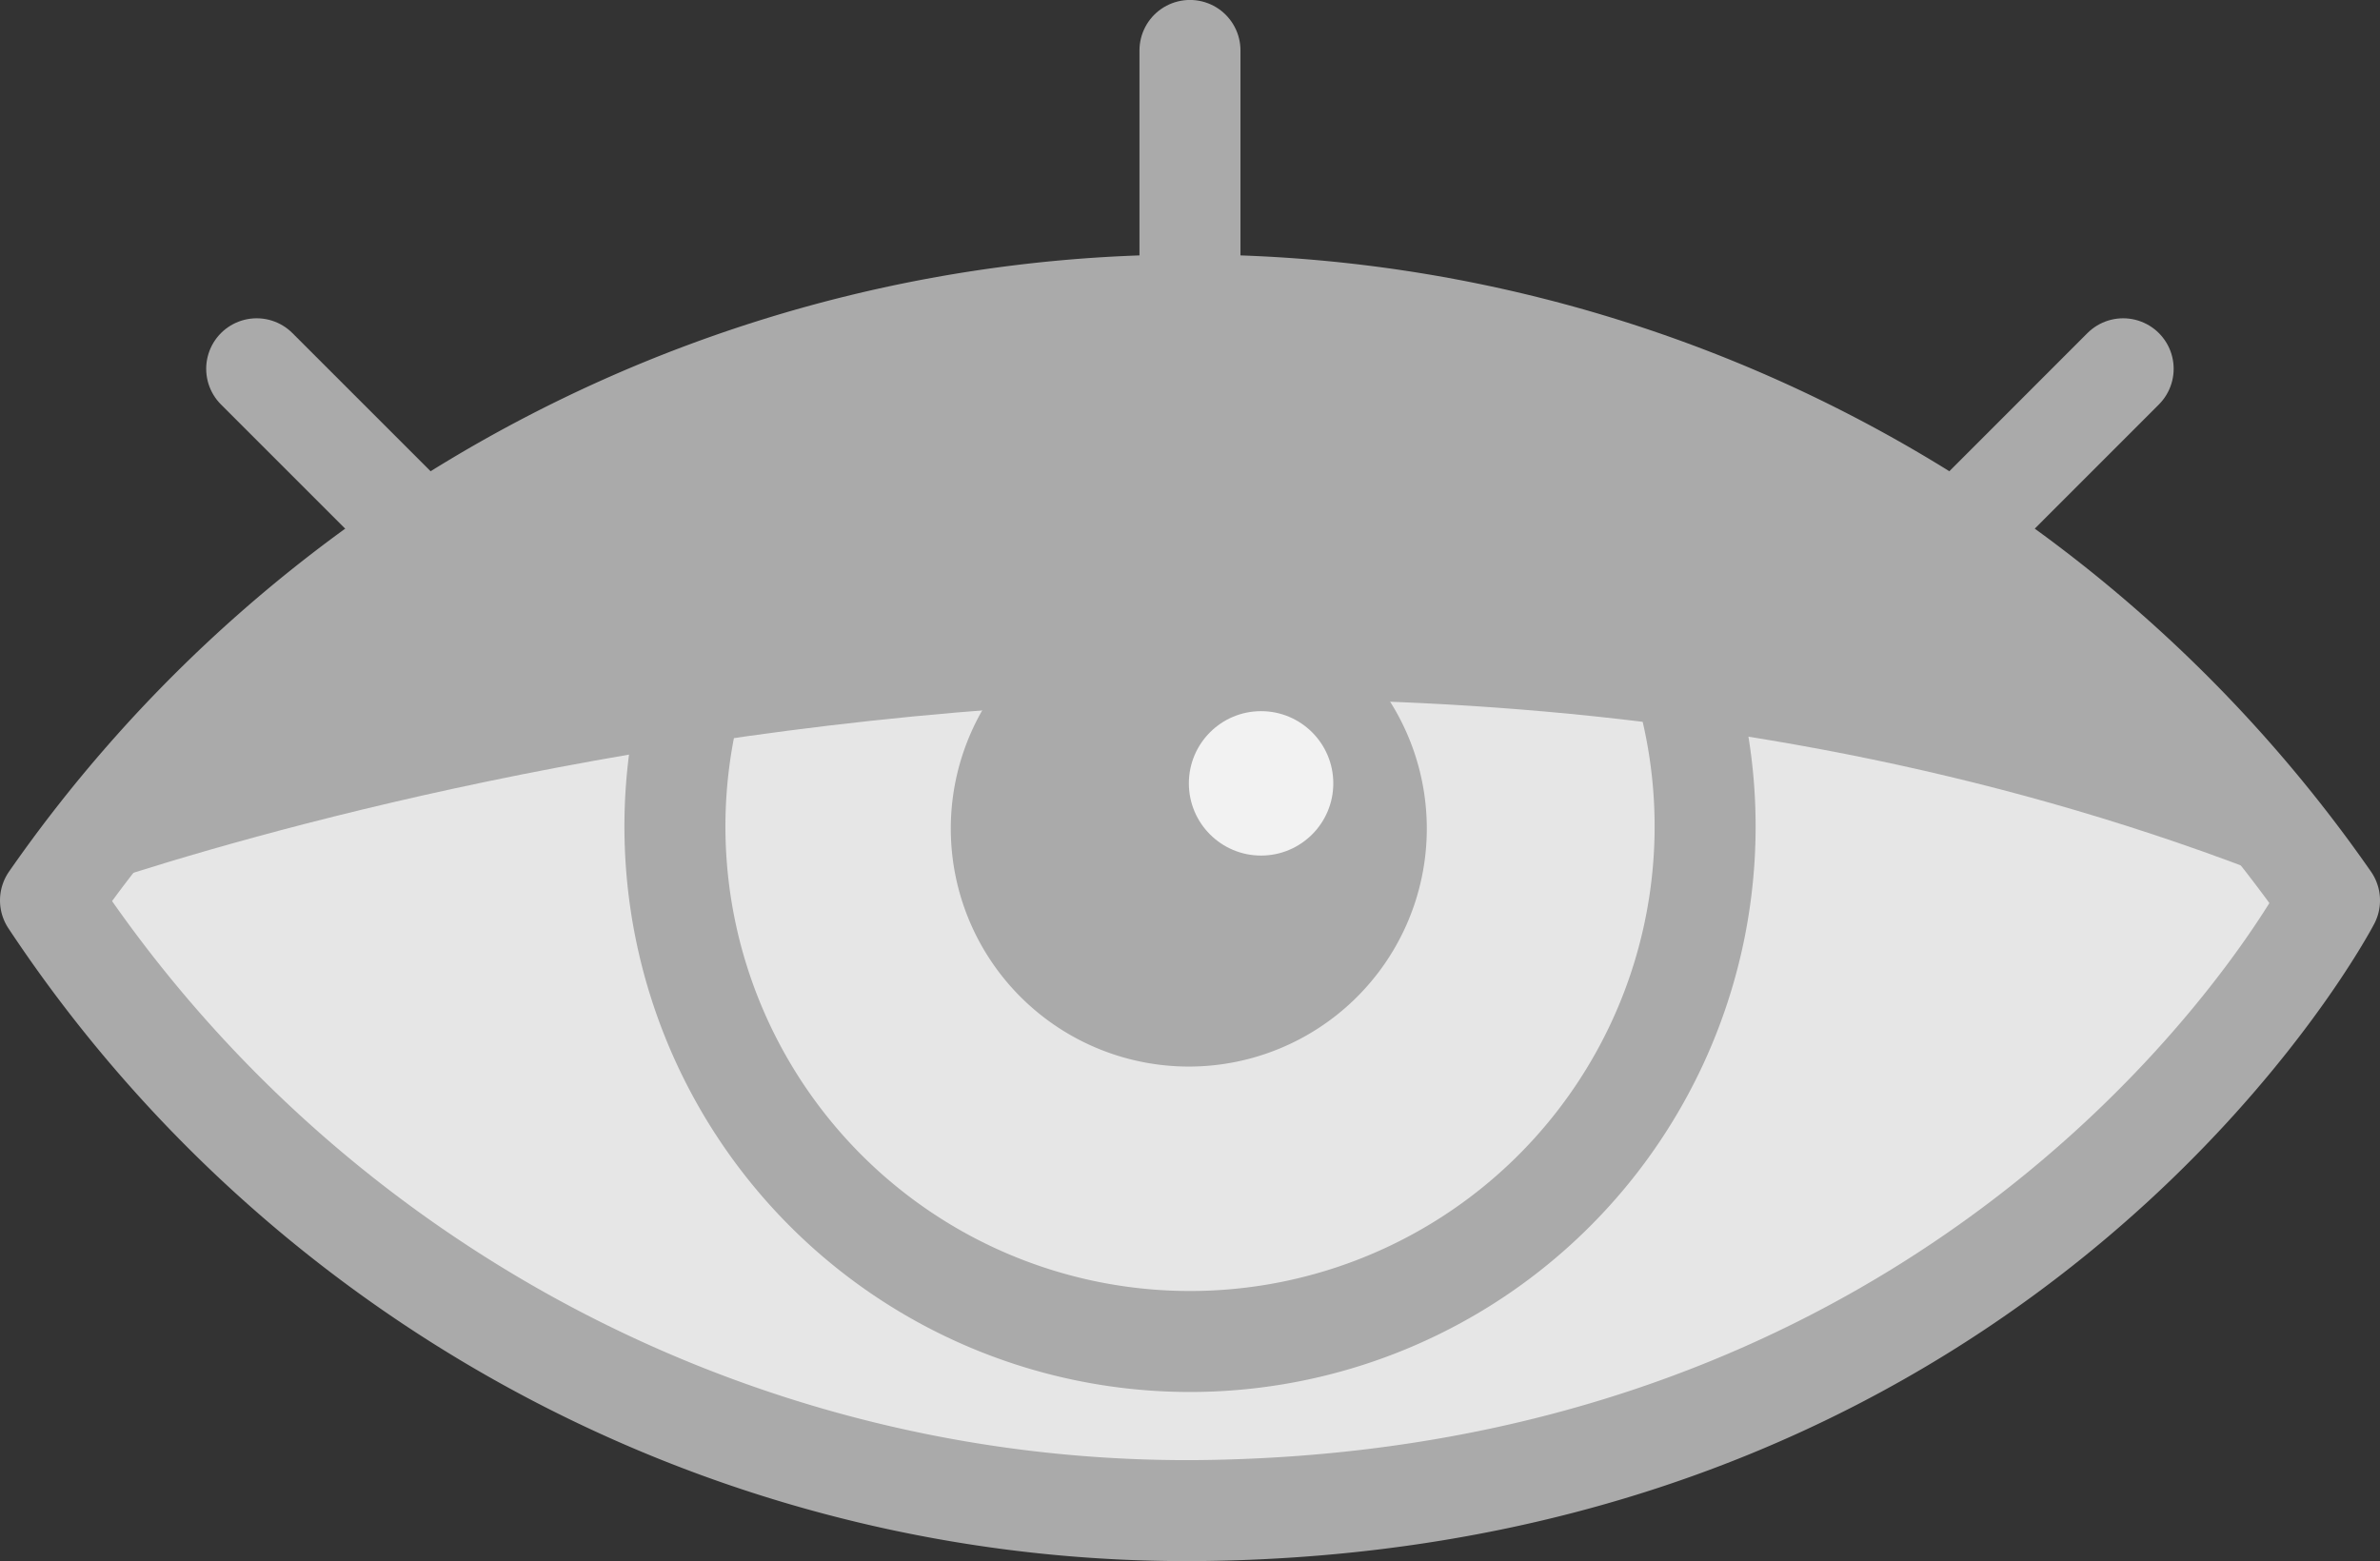 <svg xmlns="http://www.w3.org/2000/svg" width="47.129" height="30.919" viewBox="0 0 47.129 30.919">
  <rect x="0" y="0" width="47.129" height="30.919" fill="#333333" stroke="none"/>
  <g id="Capa_1" data-name="Capa 1" transform="translate(1 -9.028)">
    <path id="Trazado_730" data-name="Trazado 730" d="M0,59.792a27.485,27.485,0,0,1,45.129,0S39.037,71.484,23.193,71.869A26.987,26.987,0,0,1,0,59.792Z" transform="translate(0 -32.931)" fill="#e6e6e6" stroke="#aaa" stroke-linecap="round" stroke-linejoin="round" stroke-width="2"/>
    <path id="Trazado_731" data-name="Trazado 731" d="M58.666,68.261a10.2,10.2,0,1,1-19.849.131l.923-4.219H57.486Z" transform="translate(-26.192 -45.283)" fill="none" stroke="#aaa" stroke-width="2"/>
    <path id="Trazado_732" data-name="Trazado 732" d="M63.853,70.45a4.713,4.713,0,1,1-7.13.071l.85-.055,1.924-.077.856-.019h1.555l1.135.032Z" transform="translate(-37.778 -48.129)" fill="#aaa"/>
    <circle id="Elipse_13" data-name="Elipse 13" cx="1.43" cy="1.43" r="1.43" transform="translate(22.542 23.113)" fill="#f2f2f2"/>
    <path id="Trazado_733" data-name="Trazado 733" d="M0,59.81s23.879-8.977,45.129,0c0,0-6.386-12.206-23.77-11.782C7.146,48.367,0,59.81,0,59.81Z" transform="translate(0 -32.943)" fill="#aaa"/>
    <g id="Grupo_351" data-name="Grupo 351" transform="translate(801.099 608.155) rotate(180)">
      <line id="Línea_15" data-name="Línea 15" y2="8.203" transform="translate(778.535 589.925)" fill="none" stroke="#aaa" stroke-linecap="round" stroke-linejoin="round" stroke-width="2"/>
      <line id="Línea_16" data-name="Línea 16" x2="5.802" y2="5.802" transform="translate(791.214 586.021)" fill="none" stroke="#aaa" stroke-linecap="round" stroke-linejoin="round" stroke-width="2"/>
      <line id="Línea_17" data-name="Línea 17" x1="5.799" y2="5.802" transform="translate(760.056 586.021)" fill="none" stroke="#aaa" stroke-linecap="round" stroke-linejoin="round" stroke-width="2"/>
    </g>
  </g>
</svg>
